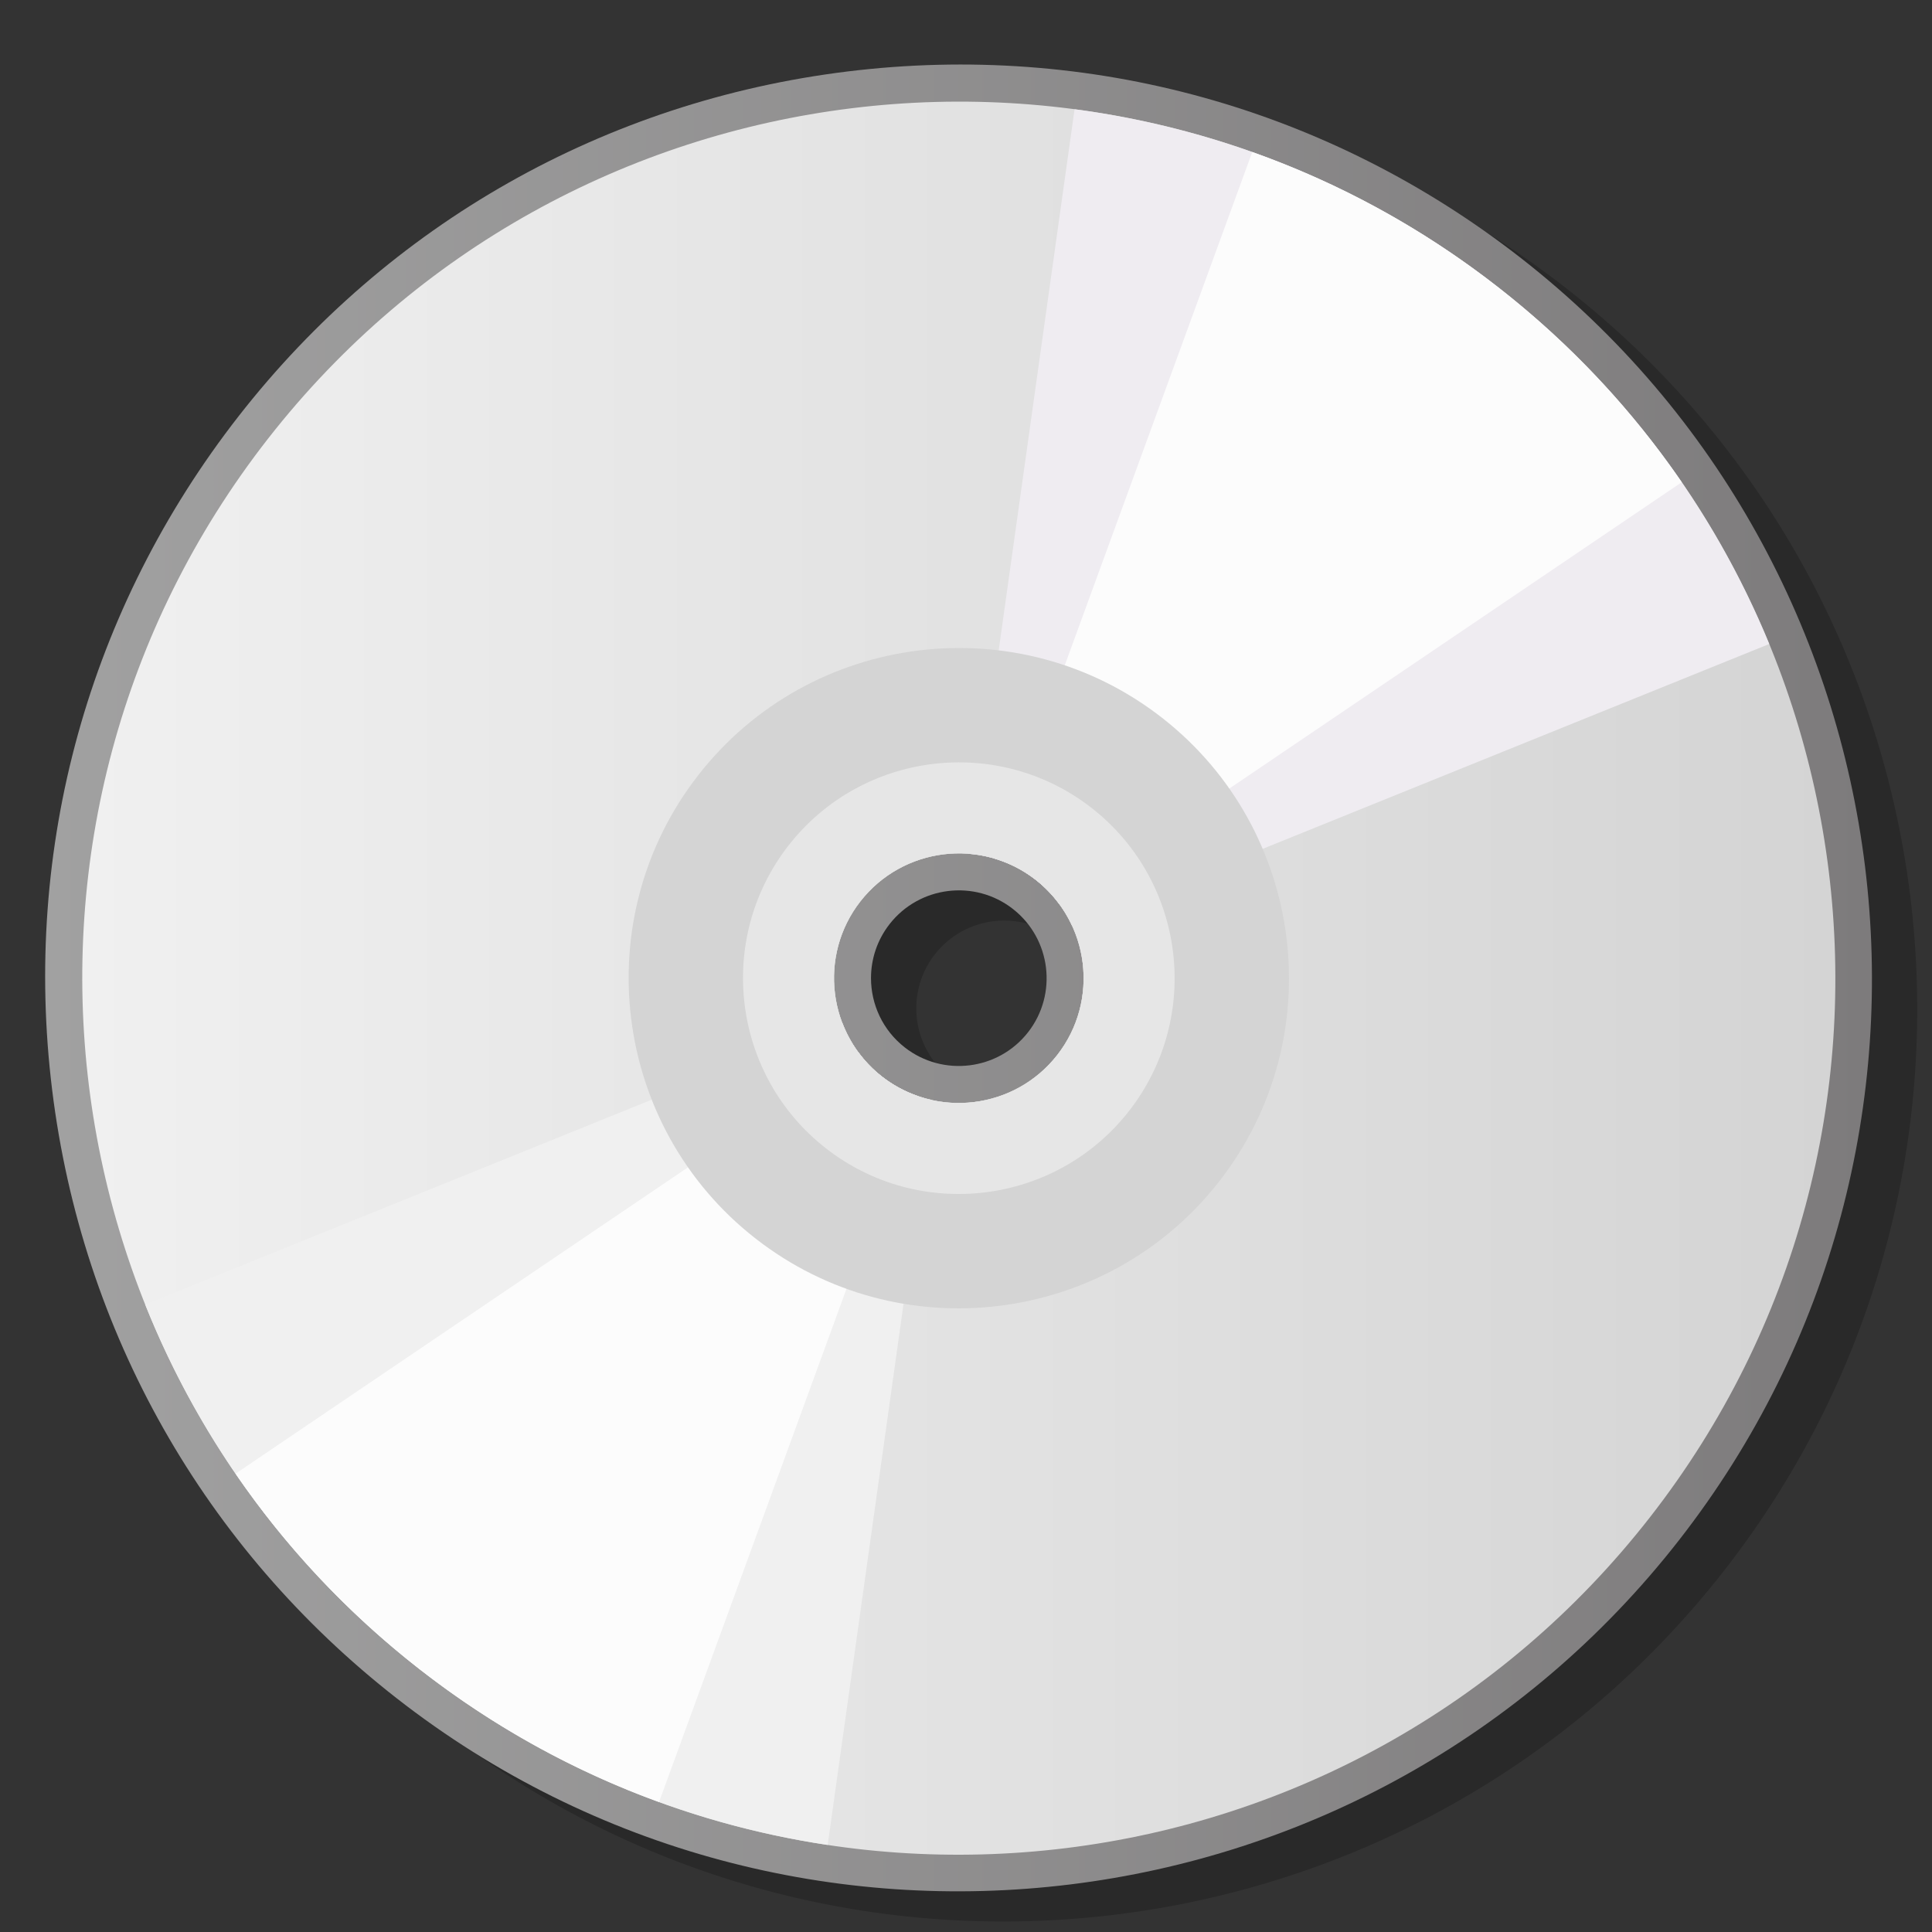 <?xml version="1.0" encoding="UTF-8" standalone="no"?>
<!DOCTYPE svg PUBLIC "-//W3C//DTD SVG 20010904//EN"
"http://www.w3.org/TR/2001/REC-SVG-20010904/DTD/svg10.dtd">
<!-- Created with Sodipodi ("http://www.sodipodi.com/") -->
<svg
   width="48pt"
   height="48pt"
   viewBox="0 0 256 256"
   overflow="visible"
   enable-background="new 0 0 256 256"
   xml:space="preserve"
   xmlns="http://www.w3.org/2000/svg"
   xmlns:xml="http://www.w3.org/XML/1998/namespace"
   xmlns:sodipodi="http://sodipodi.sourceforge.net/DTD/sodipodi-0.dtd"
   xmlns:xlink="http://www.w3.org/1999/xlink"
   id="svg153"
   sodipodi:version="0.32pre"
   sodipodi:docname="/home/cschalle/gnome-themes-extras/Nuvola/icons/scalable/devices/gnome-dev-cdrom.svg"
   sodipodi:docbase="/home/cschalle/gnome-themes-extras/Nuvola/icons/scalable/devices">
  <rect x="0" y="0" width="256" height="256" fill="#333333" stroke="none"/>
  <defs
     id="defs179" />
  <sodipodi:namedview
     id="base" />
  <g
     id="Layer_1"
     stroke="#000000">
    <path
       opacity="0.2"
       stroke="none"
       d="M118.256,13.475c-32.09,3.951-60.721,20.163-80.619,45.648    C17.74,84.608,8.958,116.315,12.908,148.405c3.951,32.091,20.162,60.721,45.646,80.618    c52.61,41.075,128.828,31.692,169.903-20.916c41.074-52.61,31.69-128.829-20.919-169.904    C182.054,18.306,150.347,9.524,118.256,13.475z M121.412,133.602c0-2.504,0.803-5.027,2.46-7.15    c3.951-5.06,11.28-5.963,16.339-2.014c5.059,3.95,5.962,11.282,2.011,16.341c-3.949,5.058-11.278,5.959-16.338,2.009    C122.948,140.496,121.412,137.066,121.412,133.602z"
       id="path155" />
    <linearGradient
       id="XMLID_1_"
       gradientUnits="userSpaceOnUse"
       x1="6.021"
       y1="129.577"
       x2="247.999"
       y2="129.577">
      <stop
         offset="0"
         style="stop-color:#A1A1A1"
         id="stop157" />
      <stop
         offset="1"
         style="stop-color:#7D7B7C"
         id="stop158" />
    </linearGradient>
    <path
       fill="url(#XMLID_1_)"
       stroke="none"
       d="M112.256,9.475c-32.09,3.951-60.721,20.163-80.619,45.648    C11.74,80.608,2.958,112.315,6.908,144.405c3.951,32.091,20.162,60.721,45.646,80.618c52.61,41.075,128.828,31.692,169.903-20.916    c41.074-52.61,31.69-128.829-20.919-169.904C176.054,14.306,144.347,5.524,112.256,9.475z M115.412,129.602    c0-2.504,0.803-5.027,2.46-7.15c3.951-5.06,11.28-5.963,16.339-2.014c5.059,3.95,5.962,11.282,2.011,16.341    c-3.949,5.058-11.278,5.959-16.338,2.009C116.948,136.496,115.412,133.066,115.412,129.602z"
       id="path162" />
    <linearGradient
       id="XMLID_2_"
       gradientUnits="userSpaceOnUse"
       x1="10.942"
       y1="129.613"
       x2="243.151"
       y2="129.613">
      <stop
         offset="0"
         style="stop-color:#F0F0F0"
         id="stop164" />
      <stop
         offset="1"
         style="stop-color:#D4D4D4"
         id="stop165" />
    </linearGradient>
    <path
       fill="url(#XMLID_2_)"
       stroke="none"
       d="M35.503,58.141C-3.971,108.7,5.015,181.685,55.573,221.158    c50.56,39.475,123.545,30.489,163.02-20.069c39.474-50.561,30.487-123.545-20.072-163.02    C147.962-1.405,74.978,7.582,35.503,58.141z M140.088,139.797c-5.614,7.19-16.032,8.471-23.222,2.857    c-7.19-5.614-8.473-16.03-2.859-23.221c5.613-7.19,16.031-8.475,23.222-2.861C144.418,122.186,145.702,132.606,140.088,139.797z"
       id="path169" />
    <path
       fill="#EFECF1"
       stroke="none"
       d="M198.521,38.069c-16.902-13.197-36.312-20.969-56.136-23.591l-5.938,42.36l-7.897,56.318    c3.063,0.274,6.081,1.389,8.679,3.417c2.15,1.679,3.761,3.793,4.828,6.117l51.868-20.976l40.509-16.38    C227.022,67.314,214.976,50.916,198.521,38.069z"
       id="path170" />
    <path
       opacity="0.82"
       fill="#FFFFFF"
       stroke="none"
       d="M222.84,63.896c-6.567-9.566-14.687-18.307-24.319-25.827    c-10.115-7.898-21.13-13.851-32.593-17.923c-9.541,26.121-18.214,49.866-18.214,49.866s-7.361,20.153-15.98,43.75    c1.938,0.571,3.808,1.494,5.495,2.811c1.203,0.94,2.228,2.025,3.095,3.196C165.126,102.975,199.999,79.362,222.84,63.896z"
       id="path171" />
    <path
       fill="#F0F0F0"
       stroke="none"
       d="M123.511,145.755c-2.351-0.512-4.626-1.525-6.645-3.101    c-2.466-1.926-4.219-4.422-5.255-7.152l-53.463,21.621l-38.906,15.733c7.371,18.427,19.562,35.209,36.331,48.302    c16.323,12.744,34.985,20.431,54.101,23.304L115.626,202L123.511,145.755z"
       id="path172" />
    <path
       opacity="0.82"
       fill="#FFFFFF"
       stroke="none"
       d="M116.866,142.654c-1.225-0.956-2.263-2.06-3.14-3.254    c-21.1,14.288-39.265,26.588-39.265,26.588s-20.502,13.882-43.248,29.283c6.574,9.59,14.707,18.35,24.359,25.887    c9.868,7.704,20.594,13.555,31.754,17.618c9.647-26.411,24.077-65.919,34.182-93.586    C119.875,144.612,118.305,143.777,116.866,142.654z"
       id="path173" />
    <path
       fill="#D4D4D4"
       stroke="none"
       d="M92.549,102.68c-14.85,19.021-11.457,46.581,7.563,61.431    c19.023,14.852,46.583,11.459,61.433-7.562c14.853-19.022,11.459-46.582-7.563-61.435    C134.961,80.265,107.401,83.658,92.549,102.68z M140.088,139.797c-5.614,7.19-16.032,8.471-23.222,2.857    c-7.19-5.614-8.473-16.03-2.859-23.221c5.613-7.19,16.031-8.475,23.222-2.861C144.418,122.186,145.702,132.606,140.088,139.797z"
       id="path174" />
    <path
       fill="#E6E6E6"
       stroke="none"
       d="M104.499,112.01c-9.708,12.433-7.489,30.445,4.943,40.152    c12.435,9.708,30.447,7.491,40.154-4.942c9.708-12.435,7.491-30.446-4.944-40.155C132.219,97.358,114.207,99.576,104.499,112.01z     M140.088,139.797c-5.614,7.19-16.032,8.471-23.222,2.857c-7.19-5.614-8.473-16.03-2.859-23.221    c5.613-7.19,16.031-8.475,23.222-2.861C144.418,122.186,145.702,132.606,140.088,139.797z"
       id="path175" />
  </g>
  <g
     id="Layer_2"
     stroke="#000000">
    <path
       opacity="0.5"
       fill="none"
       stroke="none"
       adobe-blending-mode="overlay"
       d="M256,256H0V0h256V256z"
       id="path177" />
  </g>
</svg>
